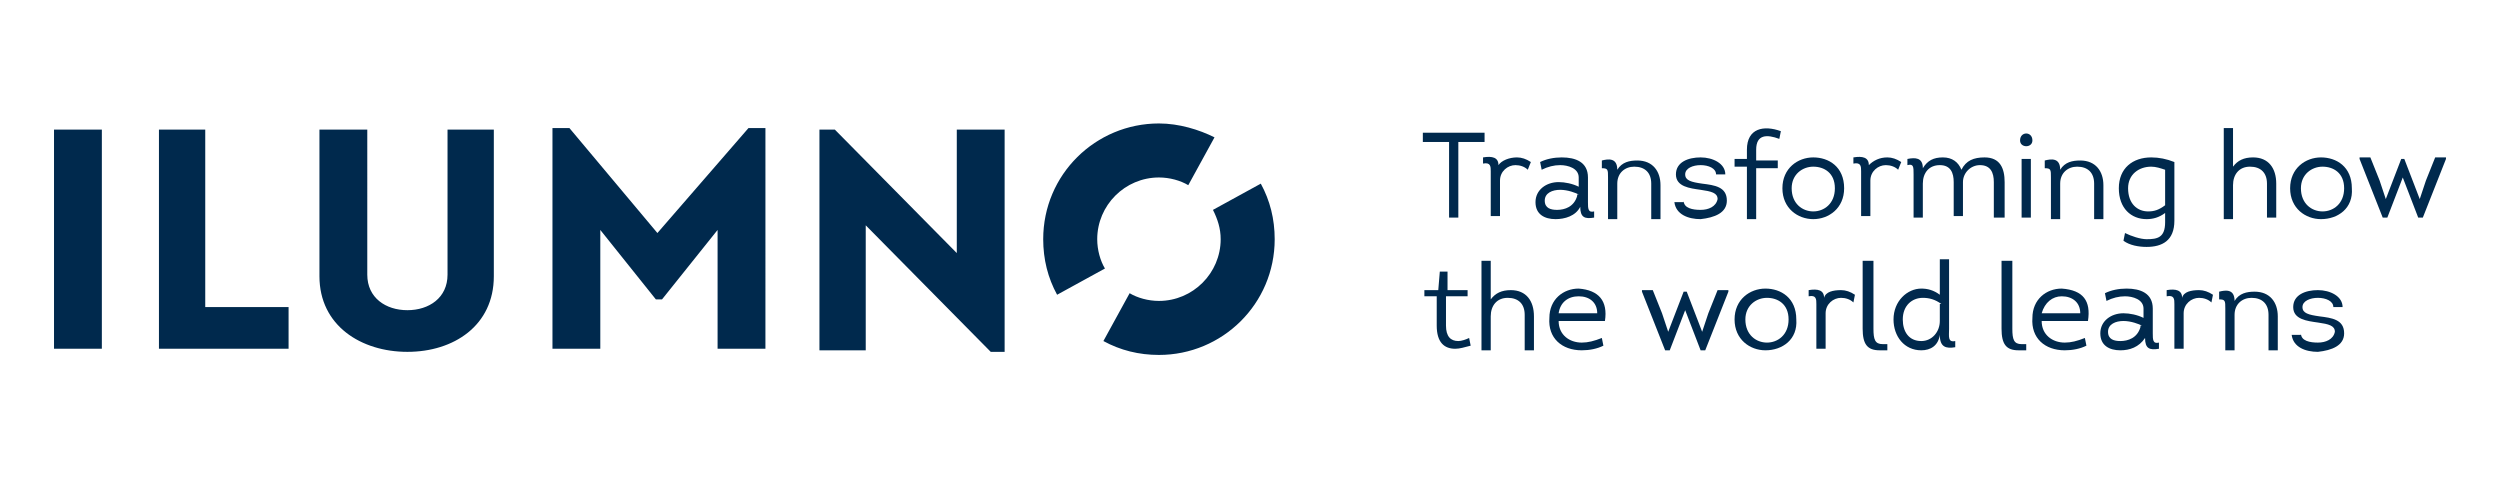<?xml version="1.0" encoding="utf-8"?>
<!-- Generator: Adobe Illustrator 22.1.0, SVG Export Plug-In . SVG Version: 6.00 Build 0)  -->
<svg version="1.1" id="Capa_1" xmlns="http://www.w3.org/2000/svg" xmlns:xlink="http://www.w3.org/1999/xlink" x="0px" y="0px"
	 viewBox="0 0 162 31" style="enable-background:new 0 0 162 31;" xml:space="preserve">
<style type="text/css">
	.st0{fill:#00294D;}
</style>
<g>
	<path class="st0" d="M13.4,8.4h-3.1v14.2h8.4v-2.7h-5.4V8.4z M29,17.8c0,1.5-1.2,2.3-2.6,2.3c-1.4,0-2.6-0.8-2.6-2.3V8.4h-3.1v9.5
		c0,3.2,2.7,4.9,5.7,4.9c3,0,5.6-1.7,5.6-4.9V8.4h-3V17.8z M42.6,15.1l-5.7-6.8h-1.1v14.3h3.1v-7.7l3.6,4.5h0.4l3.6-4.5v7.7h3.1V8.3
		h-1.1L42.6,15.1z M62.1,16.5l-8-8.1h-1v14.3h3v-8.1l8.1,8.2h0.9V8.4h-3.1V16.5z M3.5,22.6h3.1V8.4H3.5V22.6z M81.7,11.9l-3.1,1.7
		c0.3,0.6,0.5,1.2,0.5,1.9c0,2.2-1.8,4-4,4c-0.7,0-1.4-0.2-1.9-0.5l-1.7,3.1c1.1,0.6,2.3,0.9,3.6,0.9c4.1,0,7.5-3.3,7.5-7.5
		C82.6,14.2,82.3,13,81.7,11.9 M71.1,15.5c0-2.2,1.8-4,4-4c0.7,0,1.4,0.2,1.9,0.5l1.7-3.1C77.7,8.4,76.4,8,75.1,8
		c-4.1,0-7.5,3.3-7.5,7.5c0,1.3,0.3,2.5,0.9,3.6l3.1-1.7C71.3,16.9,71.1,16.2,71.1,15.5"/>
	<g>
		<path class="st0" d="M92.2,9.2V8.6h4v0.6h-1.7v4.9h-0.6V9.2H92.2z"/>
		<path class="st0" d="M98.3,10.2c0.3,0,0.6,0.1,0.9,0.3L99,11c-0.2-0.2-0.5-0.3-0.8-0.3c-0.5,0-1,0.4-1,1v2.3h-0.6v-2.9
			c0-0.3,0-0.6-0.5-0.5l0-0.4c0.6-0.1,1,0,1,0.5C97.3,10.4,97.8,10.2,98.3,10.2z"/>
		<path class="st0" d="M100.8,14.2c-0.7,0-1.3-0.3-1.3-1.1c0-0.8,0.7-1.3,1.5-1.3c0.4,0,0.9,0.1,1.3,0.3v-0.6c0-0.6-0.7-0.8-1.2-0.8
			c-0.4,0-0.8,0.1-1.2,0.3l-0.1-0.5c0.4-0.2,0.9-0.3,1.4-0.3c0.9,0,1.7,0.3,1.7,1.3v1.6c0,0.4,0,0.7,0.4,0.6l0,0.4
			c-0.6,0.1-0.9,0-0.9-0.7C102.1,14,101.4,14.2,100.8,14.2z M102.3,12.6c-0.2-0.1-0.7-0.3-1.2-0.3c-0.5,0-1,0.2-1,0.7
			c0,0.5,0.4,0.6,0.8,0.6c0.5,0,1.1-0.2,1.3-0.9V12.6z"/>
		<path class="st0" d="M107,14.1v-2.2c0-0.7-0.4-1.1-1.1-1.1c-0.6,0-1.1,0.4-1.1,1.1v2.3h-0.6v-2.7c0-0.5,0-0.6-0.4-0.6l0-0.5
			c0.4-0.1,1-0.2,1,0.6c0.3-0.5,0.8-0.6,1.3-0.6c1,0,1.5,0.7,1.5,1.6v2.2H107z"/>
		<path class="st0" d="M109.1,13c0,0.5,0.6,0.6,1.1,0.6c0.5,0,1-0.2,1.1-0.7c0-0.4-0.4-0.5-1.1-0.6c-0.7-0.1-1.6-0.2-1.6-1
			c0-0.8,0.8-1.1,1.6-1.1c0.8,0,1.6,0.4,1.6,1.1h-0.6c0-0.4-0.5-0.6-1-0.6c-0.5,0-1,0.2-1,0.6c0,0.4,0.4,0.5,1.1,0.6
			c0.8,0.1,1.6,0.2,1.6,1.1c0,0.8-0.8,1.1-1.7,1.2c-0.8,0-1.6-0.3-1.7-1.1H109.1z"/>
		<path class="st0" d="M113.2,10.8h-0.8v-0.5h0.8V9.7c0-1.4,1.1-1.6,2.2-1.2L115.3,9c-0.8-0.3-1.5-0.3-1.5,0.7v0.7h1.4v0.5h-1.4v3.3
			h-0.6V10.8z"/>
		<path class="st0" d="M117.5,14.2c-1,0-2-0.7-2-2c0-1.3,1-2,2-2s2,0.6,2,2C119.5,13.5,118.5,14.2,117.5,14.2z M117.5,13.7
			c0.7,0,1.4-0.5,1.4-1.5c0-1-0.7-1.4-1.4-1.4s-1.4,0.5-1.4,1.4C116.1,13.2,116.8,13.7,117.5,13.7z"/>
		<path class="st0" d="M122.3,10.2c0.3,0,0.6,0.1,0.9,0.3L123,11c-0.2-0.2-0.5-0.3-0.8-0.3c-0.5,0-1,0.4-1,1v2.3h-0.6v-2.9
			c0-0.3,0-0.6-0.5-0.5l0-0.4c0.6-0.1,1,0,1,0.5C121.4,10.4,121.8,10.2,122.3,10.2z"/>
		<path class="st0" d="M129.2,14.1v-2.3c0-0.6-0.2-1.1-0.9-1.1c-0.6,0-1.1,0.5-1.1,1.1v2.2h-0.6v-2.2c0-0.6-0.2-1.1-0.9-1.1
			s-1.1,0.5-1.1,1.2v2.2H124v-2.8c0-0.5,0-0.7-0.4-0.6l0-0.4c0.5-0.1,1-0.1,1,0.6c0.3-0.5,0.7-0.7,1.3-0.7c0.6,0,1,0.3,1.2,0.8
			c0.3-0.6,0.8-0.8,1.5-0.8c1,0,1.3,0.7,1.3,1.6v2.3H129.2z"/>
		<path class="st0" d="M131.7,9.1c0,0.5-0.8,0.5-0.8,0C130.9,8.5,131.7,8.5,131.7,9.1z M131.6,14.1H131v-3.8h0.6V14.1z"/>
		<path class="st0" d="M135.7,14.1v-2.2c0-0.7-0.4-1.1-1.1-1.1c-0.6,0-1.1,0.4-1.1,1.1v2.3h-0.6v-2.7c0-0.5,0-0.6-0.4-0.6l0-0.5
			c0.4-0.1,1-0.2,1,0.6c0.3-0.5,0.8-0.6,1.3-0.6c1,0,1.5,0.7,1.5,1.6v2.2H135.7z"/>
		<path class="st0" d="M140.3,13.8c-0.4,0.3-0.8,0.4-1.2,0.4c-1,0-1.8-0.7-1.8-2c0-1.3,0.9-2,2.1-2c0.5,0,1,0.1,1.5,0.3v3.8
			c0,1.3-0.8,1.7-1.8,1.7c-0.5,0-1.1-0.1-1.5-0.4l0.1-0.5c0.4,0.2,1,0.4,1.4,0.4c0.7,0,1.2-0.1,1.2-1.1V13.8z M140.3,11
			c-0.3-0.1-0.6-0.2-0.9-0.2c-0.8,0-1.5,0.5-1.5,1.4c0,1,0.6,1.5,1.3,1.5c0.4,0,0.7-0.1,1.1-0.4V11z"/>
		<path class="st0" d="M146.9,14.1v-2.2c0-0.7-0.4-1.1-1.1-1.1c-0.7,0-1.1,0.5-1.1,1.2v2.2h-0.6V8.3h0.6v2.5
			c0.3-0.4,0.7-0.6,1.3-0.6c1,0,1.5,0.7,1.5,1.7v2.2H146.9z"/>
		<path class="st0" d="M150.4,14.2c-1,0-2-0.7-2-2c0-1.3,1-2,2-2s2,0.6,2,2C152.5,13.5,151.5,14.2,150.4,14.2z M150.5,13.7
			c0.7,0,1.4-0.5,1.4-1.5c0-1-0.7-1.4-1.4-1.4c-0.7,0-1.4,0.5-1.4,1.4C149.1,13.2,149.8,13.7,150.5,13.7z"/>
		<path class="st0" d="M154.4,14.1l-1.5-3.8v-0.1h0.7l0.6,1.5l0.4,1.2h0l1-2.6h0.2l1,2.6h0l0.4-1.2c0.2-0.5,0.4-1,0.6-1.5h0.7v0.1
			l-1.5,3.8h-0.3l-1-2.6l-1,2.6H154.4z"/>
		<path class="st0" d="M93.7,18.8h1.4v0.4h-1.4v1.9c0,0.7,0.3,1,0.8,1c0.2,0,0.5-0.1,0.7-0.2l0.1,0.5c-0.4,0.1-0.7,0.2-1,0.2
			c-0.7,0-1.2-0.4-1.2-1.5v-1.9l-0.8,0v-0.4h0.9l0.1-1.2h0.5V18.8z"/>
		<path class="st0" d="M98.8,22.6v-2.2c0-0.7-0.4-1.1-1.1-1.1c-0.7,0-1.1,0.5-1.1,1.2v2.2H96v-5.8h0.6v2.5c0.3-0.4,0.7-0.6,1.3-0.6
			c1,0,1.5,0.7,1.5,1.7v2.2H98.8z"/>
		<path class="st0" d="M104,20.8h-3c0,0.9,0.7,1.4,1.5,1.4c0.4,0,0.8-0.1,1.3-0.3l0.1,0.5c-0.4,0.2-0.9,0.3-1.4,0.3
			c-1.3,0-2.2-0.8-2.1-2.1c0-1.2,0.9-1.9,1.9-1.9C103.6,18.8,104.2,19.5,104,20.8z M101,20.3h2.5c0-0.7-0.5-1.1-1.2-1.1
			C101.6,19.2,101.1,19.6,101,20.3z"/>
		<path class="st0" d="M107.9,22.7l-1.5-3.8v-0.1h0.7l0.6,1.5l0.4,1.2h0l1-2.6h0.2l1,2.6h0l0.4-1.2c0.2-0.5,0.4-1,0.6-1.5h0.7v0.1
			l-1.5,3.8h-0.3l-1-2.6l-1,2.6H107.9z"/>
		<path class="st0" d="M114.4,22.7c-1,0-2-0.7-2-2c0-1.3,1-2,2-2c1,0,2,0.6,2,2C116.5,22,115.5,22.7,114.4,22.7z M114.5,22.2
			c0.7,0,1.4-0.5,1.4-1.5c0-1-0.7-1.4-1.4-1.4c-0.7,0-1.4,0.5-1.4,1.4C113.1,21.7,113.8,22.2,114.5,22.2z"/>
		<path class="st0" d="M119.3,18.8c0.3,0,0.6,0.1,0.9,0.3l-0.1,0.5c-0.2-0.2-0.5-0.3-0.8-0.3c-0.5,0-1,0.4-1,1v2.3h-0.6v-2.9
			c0-0.3,0-0.6-0.5-0.5l0-0.4c0.6-0.1,1,0,1,0.5C118.3,18.9,118.8,18.8,119.3,18.8z"/>
		<path class="st0" d="M121.4,16.9v4.4c0,0.7,0.1,1,0.6,1c0.1,0,0.2,0,0.3,0l0,0.4c-0.2,0-0.3,0-0.5,0c-0.8,0-1.1-0.4-1.1-1.4v-4.4
			H121.4z"/>
		<path class="st0" d="M124.5,22.7c-1.1,0-1.8-0.9-1.8-2c0-1.2,0.9-2,1.8-2c0.4,0,0.8,0.1,1.2,0.4v-2.3h0.6v4.5
			c0,0.5-0.1,0.9,0.4,0.8l0,0.4c-0.6,0.1-1,0-1-0.8C125.6,22.4,125.1,22.7,124.5,22.7z M125.8,19.7c-0.4-0.3-0.8-0.4-1.2-0.4
			c-0.7,0-1.3,0.5-1.3,1.4c0,0.8,0.4,1.4,1.2,1.4c0.7,0,1.2-0.6,1.2-1.3V19.7z"/>
		<path class="st0" d="M130.4,16.9v4.4c0,0.7,0.1,1,0.6,1c0.1,0,0.2,0,0.3,0l0,0.4c-0.2,0-0.3,0-0.5,0c-0.8,0-1.1-0.4-1.1-1.4v-4.4
			H130.4z"/>
		<path class="st0" d="M135.3,20.8h-3c0,0.9,0.7,1.4,1.5,1.4c0.4,0,0.8-0.1,1.3-0.3l0.1,0.5c-0.4,0.2-0.9,0.3-1.4,0.3
			c-1.3,0-2.2-0.8-2.1-2.1c0-1.2,0.9-1.9,1.9-1.9C135,18.8,135.5,19.5,135.3,20.8z M132.3,20.3h2.5c0-0.7-0.5-1.1-1.2-1.1
			C133,19.2,132.5,19.6,132.3,20.3z"/>
		<path class="st0" d="M137.4,22.7c-0.7,0-1.3-0.3-1.3-1.1c0-0.8,0.7-1.3,1.5-1.3c0.4,0,0.9,0.1,1.3,0.3v-0.6c0-0.6-0.7-0.8-1.2-0.8
			c-0.4,0-0.8,0.1-1.2,0.3l-0.1-0.5c0.4-0.2,0.9-0.3,1.4-0.3c0.9,0,1.7,0.3,1.7,1.3v1.6c0,0.4,0,0.7,0.4,0.6l0,0.4
			c-0.6,0.1-0.9,0-0.9-0.7C138.6,22.5,138,22.7,137.4,22.7z M138.8,21.1c-0.2-0.1-0.7-0.3-1.2-0.3c-0.5,0-1,0.2-1,0.7
			c0,0.5,0.4,0.6,0.8,0.6c0.5,0,1.1-0.2,1.3-0.9V21.1z"/>
		<path class="st0" d="M142.5,18.8c0.3,0,0.6,0.1,0.9,0.3l-0.1,0.5c-0.2-0.2-0.5-0.3-0.8-0.3c-0.5,0-1,0.4-1,1v2.3h-0.6v-2.9
			c0-0.3,0-0.6-0.5-0.5l0-0.4c0.6-0.1,1,0,1,0.5C141.5,18.9,142,18.8,142.5,18.8z"/>
		<path class="st0" d="M147,22.6v-2.2c0-0.7-0.4-1.1-1.1-1.1c-0.6,0-1.1,0.4-1.1,1.1v2.3h-0.6v-2.7c0-0.5,0-0.6-0.4-0.6l0-0.5
			c0.4-0.1,1-0.2,1,0.6c0.3-0.5,0.8-0.6,1.3-0.6c1,0,1.5,0.7,1.5,1.6v2.2H147z"/>
		<path class="st0" d="M149.1,21.6c0,0.5,0.6,0.6,1.1,0.6c0.5,0,1-0.2,1.1-0.7c0-0.4-0.4-0.5-1.1-0.6c-0.7-0.1-1.6-0.2-1.6-1
			c0-0.8,0.8-1.1,1.6-1.1s1.6,0.4,1.6,1.1h-0.6c0-0.4-0.5-0.6-1-0.6c-0.5,0-1,0.2-1,0.6c0,0.4,0.4,0.5,1.1,0.6
			c0.8,0.1,1.6,0.2,1.6,1.1c0,0.8-0.8,1.1-1.7,1.2c-0.8,0-1.6-0.3-1.7-1.1H149.1z"/>
	</g>
</g>
</svg>
